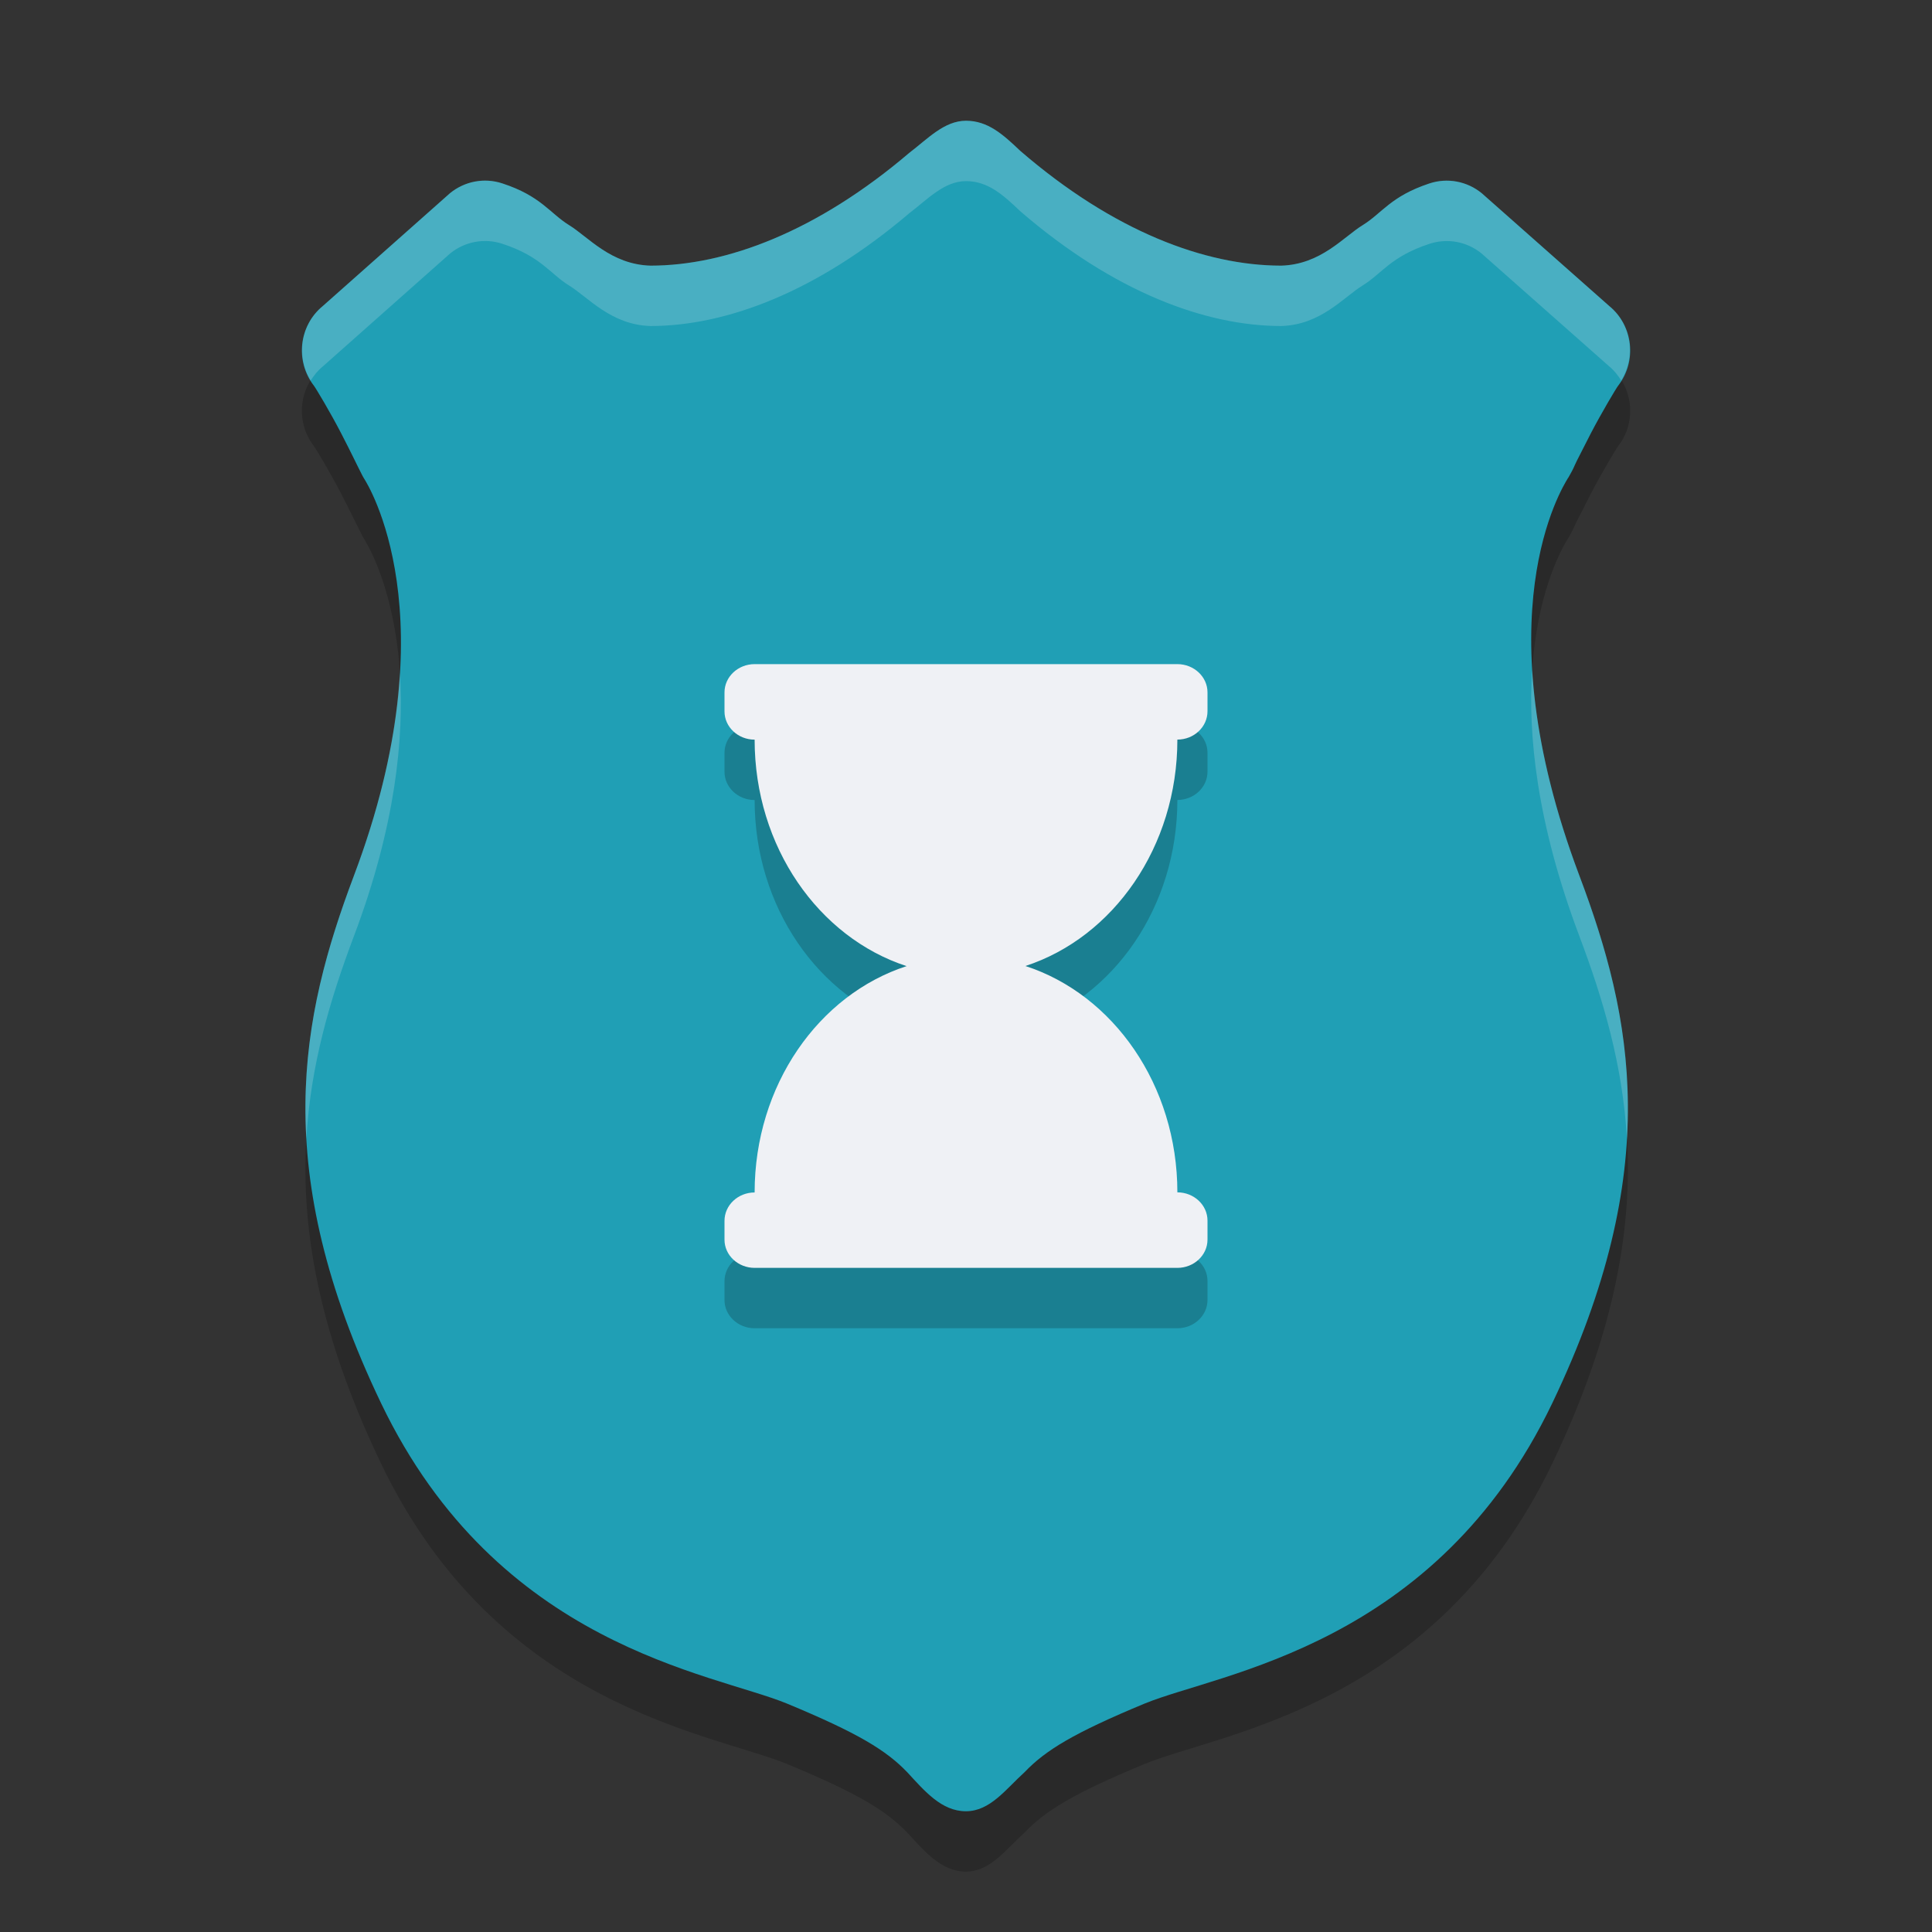 <svg xmlns="http://www.w3.org/2000/svg" width="32" height="32" version="1.1">
 <rect width="100%" height="100%" fill="#333333" stroke="none"/>
 <path style="opacity:0.2" d="m 16,3 c -0.362,0 -0.637,0.302 -0.941,0.533 -1.531,1.304 -3.032,1.866 -4.284,1.867 C 10.118,5.381 9.743,4.924 9.426,4.729 9.106,4.532 8.961,4.247 8.318,4.037 8.021,3.94 7.697,4.001 7.454,4.199 L 5.345,6.07 C 4.95,6.394 4.885,6.981 5.198,7.387 5.233,7.432 5.475,7.837 5.648,8.172 c 0.174,0.335 0.262,0.526 0.349,0.695 0.012,0.023 0.024,0.045 0.038,0.067 0.036,0.058 1.452,2.264 -0.173,6.57 -0.882,2.34 -1.41,4.858 0.45,8.738 1.934,4.032 5.485,4.466 6.721,4.974 1.182,0.49 1.647,0.776 1.995,1.139 C 15.316,30.667 15.596,31 15.998,31 c 0.402,0 0.659,-0.364 0.973,-0.648 0.347,-0.363 0.812,-0.648 1.991,-1.137 l 0.003,-0.001 c 1.238,-0.508 4.811,-0.942 6.745,-4.972 1.859,-3.88 1.332,-6.398 0.45,-8.738 -1.624,-4.306 -0.283,-6.429 -0.191,-6.583 0.004,-0.005 0.007,-0.011 0.011,-0.016 0.101,-0.177 0.078,-0.153 0.14,-0.278 0.062,-0.124 0.144,-0.285 0.231,-0.453 0.175,-0.336 0.416,-0.741 0.451,-0.786 0.315,-0.406 0.249,-0.994 -0.146,-1.318 l -2.114,-1.87 C 24.298,4.001 23.973,3.94 23.676,4.038 23.034,4.25 22.891,4.532 22.571,4.729 22.253,4.924 21.878,5.381 21.22,5.4 19.963,5.399 18.446,4.835 16.899,3.499 16.612,3.226 16.361,3 16,3 Z"/>
 <path style="fill:#209fb5" d="m 16,2 c -0.362,0 -0.637,0.302 -0.941,0.533 -1.531,1.304 -3.032,1.866 -4.284,1.867 C 10.118,4.381 9.743,3.924 9.426,3.729 9.106,3.532 8.961,3.247 8.318,3.037 8.021,2.94 7.697,3.001 7.454,3.199 L 5.345,5.07 C 4.95,5.394 4.885,5.981 5.198,6.387 5.233,6.432 5.475,6.837 5.648,7.172 c 0.174,0.335 0.262,0.526 0.349,0.695 0.012,0.023 0.024,0.045 0.038,0.067 0.036,0.058 1.452,2.264 -0.173,6.57 -0.882,2.34 -1.41,4.858 0.45,8.738 1.934,4.032 5.485,4.466 6.721,4.974 1.182,0.49 1.647,0.776 1.995,1.139 C 15.316,29.667 15.596,30 15.998,30 c 0.402,0 0.659,-0.364 0.973,-0.648 0.347,-0.363 0.812,-0.648 1.991,-1.137 l 0.003,-0.001 c 1.238,-0.508 4.811,-0.942 6.745,-4.972 1.859,-3.88 1.332,-6.398 0.45,-8.738 -1.624,-4.306 -0.283,-6.429 -0.191,-6.583 0.004,-0.005 0.007,-0.011 0.011,-0.016 0.101,-0.177 0.078,-0.153 0.14,-0.278 0.062,-0.124 0.144,-0.285 0.231,-0.453 0.175,-0.336 0.416,-0.741 0.451,-0.786 0.315,-0.406 0.249,-0.994 -0.146,-1.318 l -2.114,-1.87 C 24.298,3.001 23.973,2.94 23.676,3.038 23.034,3.25 22.891,3.532 22.571,3.729 22.253,3.924 21.878,4.381 21.22,4.4 19.963,4.399 18.446,3.835 16.899,2.499 16.612,2.226 16.361,2 16,2 Z"/>
 <path style="opacity:0.2" d="M 19.501,13.25 C 19.776,13.25 20,13.04 20,12.78 V 12.468 C 20,12.21 19.776,12 19.501,12 H 12.499 C 12.224,12 12,12.21 12,12.468 v 0.315 c 0,0.258 0.224,0.468 0.499,0.468 0,1.777 1.063,3.277 2.517,3.751 -1.455,0.472 -2.517,1.972 -2.517,3.749 -0.275,0 -0.499,0.21 -0.499,0.47 v 0.313 C 12,21.79 12.224,22 12.499,22 h 7.002 C 19.776,22 20,21.79 20,21.532 v -0.315 c 0,-0.258 -0.224,-0.468 -0.499,-0.468 0,-1.777 -1.063,-3.277 -2.517,-3.749 1.455,-0.474 2.517,-1.974 2.517,-3.751 z"/>
 <path fill="#eff1f5" d="M 19.501,12.25 C 19.776,12.25 20,12.04 20,11.78 V 11.468 C 20,11.21 19.776,11 19.501,11 H 12.499 C 12.224,11 12,11.21 12,11.468 v 0.315 c 0,0.258 0.224,0.468 0.499,0.468 0,1.777 1.063,3.277 2.517,3.751 -1.455,0.472 -2.517,1.972 -2.517,3.749 -0.275,0 -0.499,0.21 -0.499,0.47 v 0.313 C 12,20.79 12.224,21 12.499,21 h 7.002 C 19.776,21 20,20.79 20,20.532 v -0.315 c 0,-0.258 -0.224,-0.468 -0.499,-0.468 0,-1.777 -1.063,-3.277 -2.517,-3.749 1.455,-0.474 2.517,-1.974 2.517,-3.751 z"/>
 <path style="opacity:0.2;fill:#eff1f5" d="M 16,2 C 15.638,2 15.363,2.302 15.059,2.533 13.527,3.837 12.027,4.399 10.775,4.4 10.119,4.381 9.744,3.924 9.426,3.729 9.106,3.532 8.962,3.247 8.318,3.037 8.022,2.94 7.698,3.001 7.455,3.199 L 5.346,5.07 C 4.977,5.373 4.899,5.903 5.146,6.303 5.2,6.217 5.264,6.137 5.346,6.07 L 7.455,4.199 C 7.698,4.001 8.022,3.94 8.318,4.037 8.962,4.247 9.106,4.532 9.426,4.729 9.744,4.924 10.119,5.381 10.775,5.4 12.027,5.399 13.527,4.837 15.059,3.533 15.363,3.302 15.638,3 16,3 c 0.362,0 0.612,0.225 0.898,0.498 1.547,1.336 3.065,1.901 4.322,1.902 0.658,-0.019 1.032,-0.476 1.35,-0.672 0.319,-0.196 0.463,-0.478 1.105,-0.689 0.297,-0.098 0.622,-0.039 0.865,0.16 l 2.113,1.869 c 0.082,0.067 0.146,0.149 0.199,0.234 0.248,-0.4 0.171,-0.932 -0.199,-1.234 L 24.541,3.199 C 24.298,3.001 23.972,2.941 23.676,3.039 c -0.642,0.212 -0.786,0.493 -1.105,0.689 -0.318,0.195 -0.692,0.653 -1.35,0.672 C 19.964,4.399 18.446,3.835 16.898,2.498 16.612,2.225 16.362,2 16,2 Z m 9.377,9.1 c -0.07,1.065 0.073,2.525 0.781,4.402 0.395,1.048 0.719,2.134 0.789,3.359 0.096,-1.652 -0.29,-3.036 -0.789,-4.359 -0.508,-1.346 -0.724,-2.477 -0.781,-3.402 z m -18.754,0.051 c -0.055,0.922 -0.264,2.037 -0.76,3.352 -0.499,1.324 -0.885,2.707 -0.789,4.359 0.07,-1.226 0.394,-2.312 0.789,-3.359 0.692,-1.834 0.829,-3.283 0.76,-4.352 z"/>
</svg>
